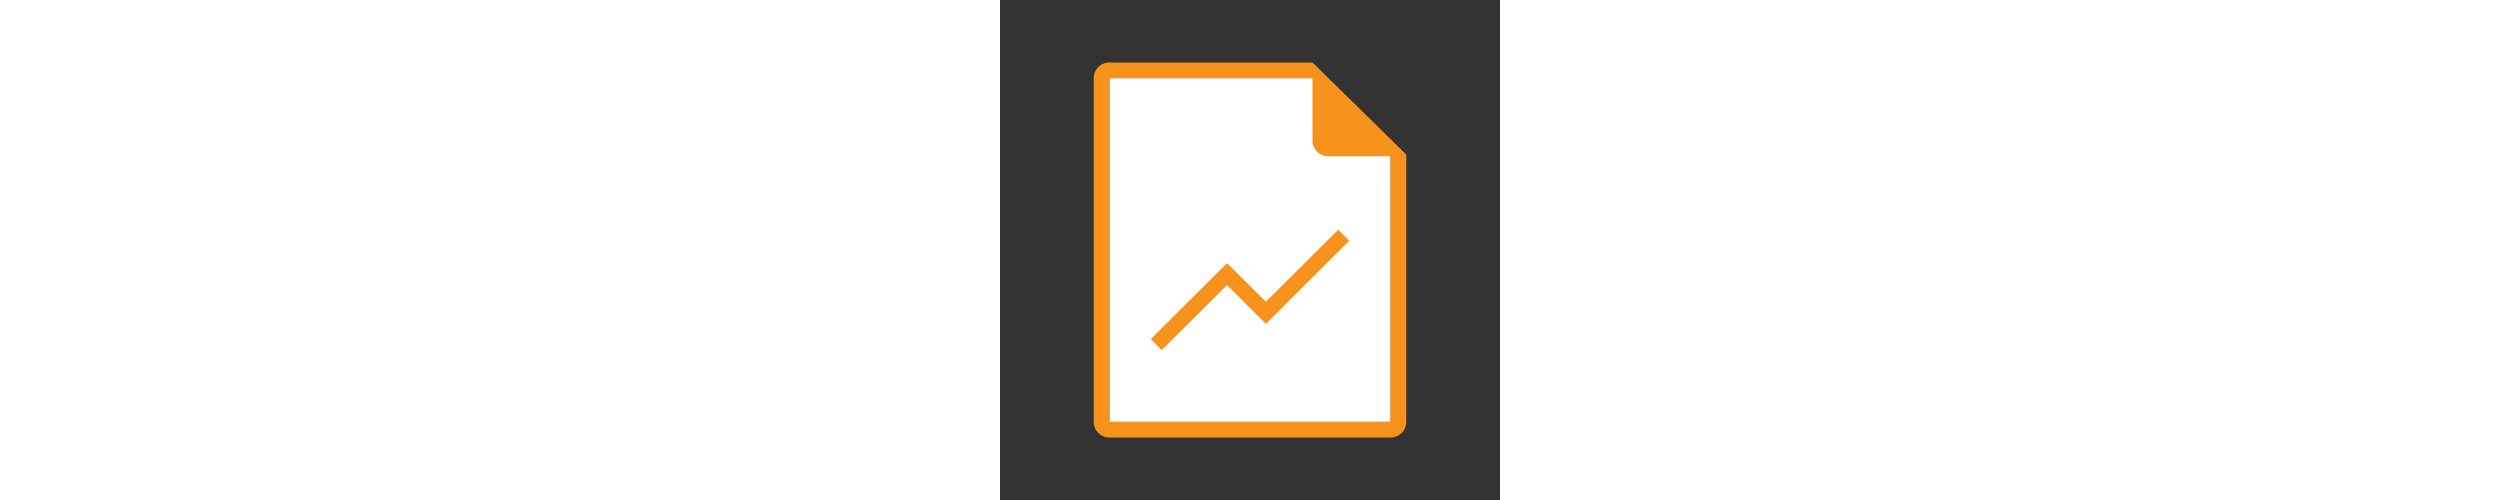<svg xmlns="http://www.w3.org/2000/svg" width="160" viewBox="0 0 32 32"><rect x="0" y="0" width="32" height="32" fill="#333333" stroke="none"/><path fill="#fff" d="M25 27H7V5h13l5 5v17"/><path fill="#f7931d" d="M20 4H7a1 1 0 0 0-1 1v22a1 1 0 0 0 1 1h18a1 1 0 0 0 1-1V9.89zm5 23H7V5h13v4a1 1 0 0 0 1 1h4z"/><path fill="#f7931d" d="M10.35 22.41l-.7-.71 4.88-4.86 2.49 2.47 4.63-4.61.7.71-5.33 5.32-2.49-2.48-4.18 4.16"/></svg>
